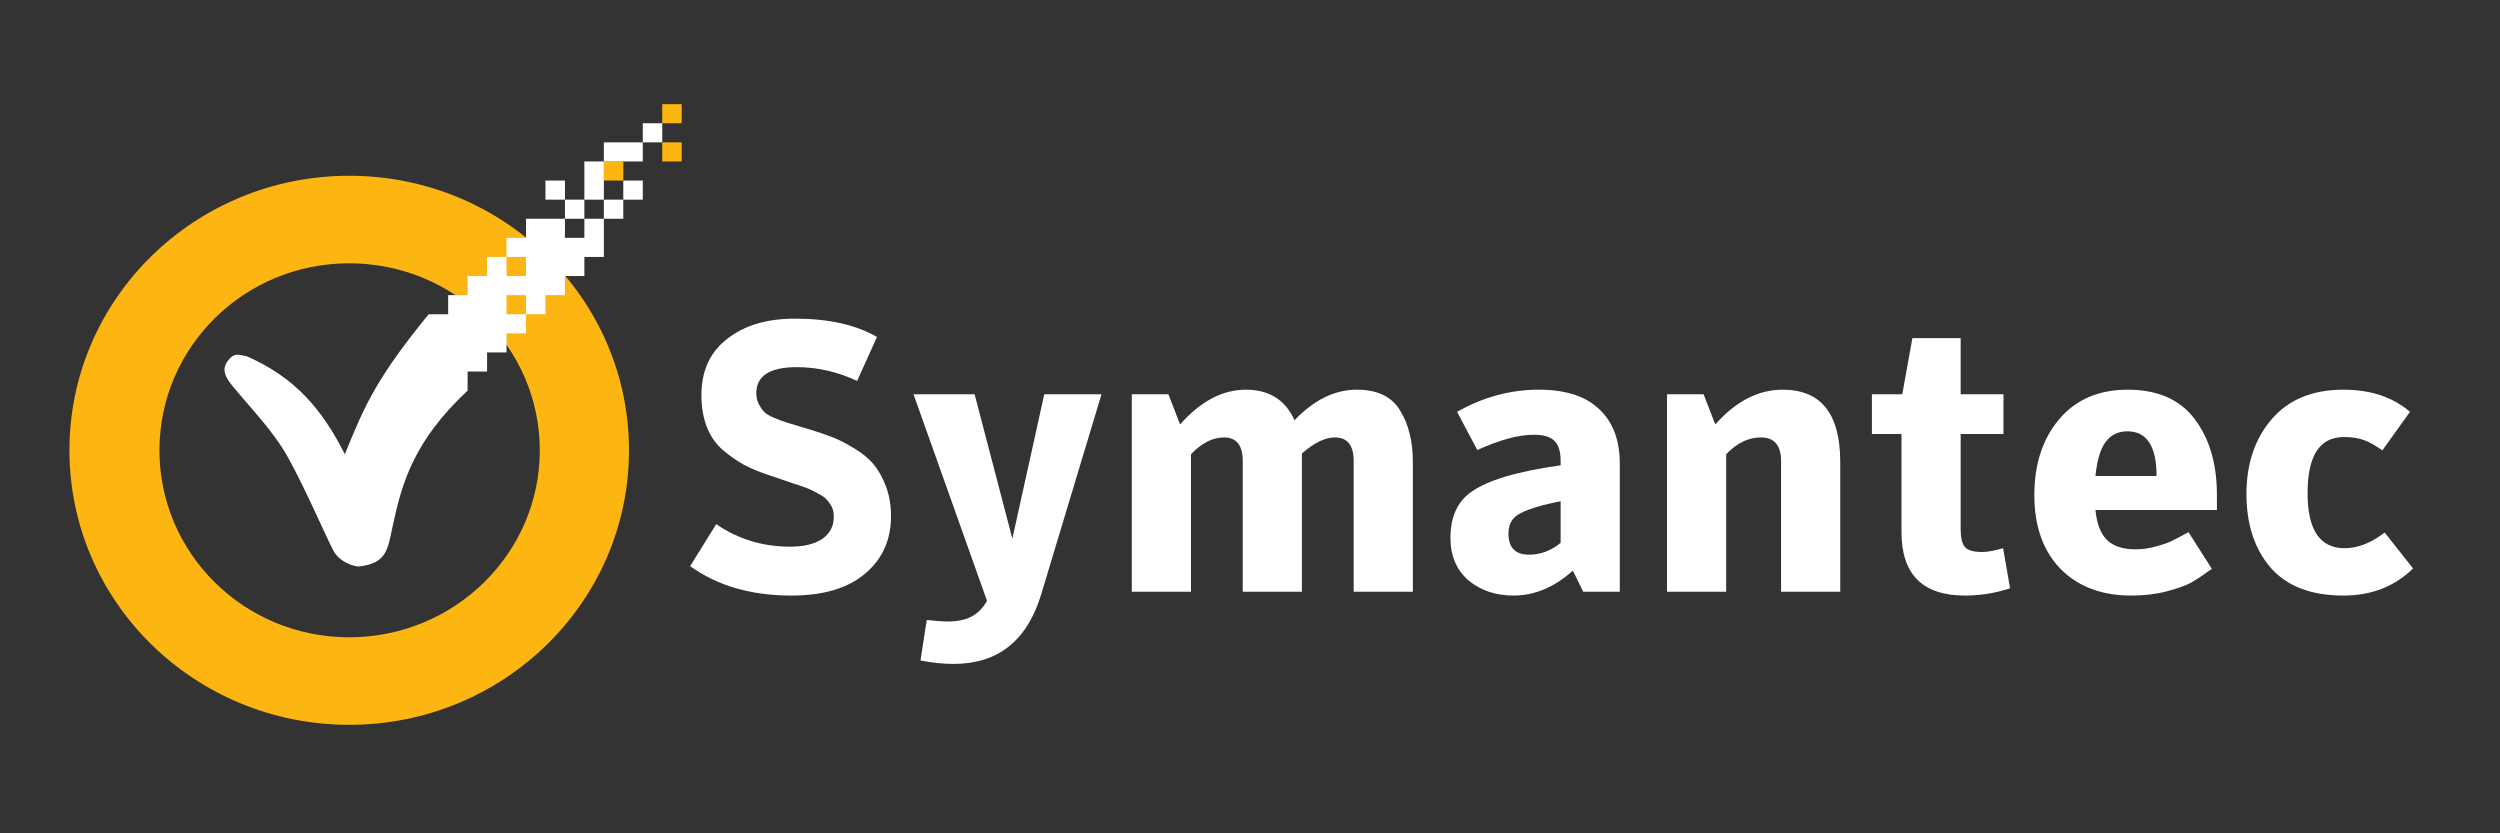 <svg width="72" height="24" viewBox="0 0 72 24" fill="none" xmlns="http://www.w3.org/2000/svg">
    <rect x="0" y="0" width="72" height="24" fill="#333333" stroke="none"/>
    <path d="M19.073 3V3.55H19.633V3H19.073ZM19.073 4.1V4.65H19.633V4.1H19.073ZM17.391 4.65V5.2H17.952V4.65H17.391Z" fill="#FDB511"/>
    <path d="M10.058 5.062C5.607 5.062 2 8.602 2 12.969C2 17.336 5.607 20.875 10.058 20.875C14.508 20.875 18.115 17.336 18.115 12.969C18.115 8.602 14.508 5.062 10.058 5.062ZM10.058 7.583C13.086 7.583 15.546 9.997 15.546 12.969C15.546 15.94 13.086 18.354 10.058 18.354C7.029 18.354 4.592 15.94 4.592 12.969C4.592 9.997 7.029 7.583 10.058 7.583Z" fill="#FDB511"/>
    <path d="M22.791 17.152C21.632 17.152 20.661 16.87 19.876 16.305L20.627 15.095C21.255 15.528 21.965 15.744 22.757 15.744C23.146 15.744 23.452 15.671 23.676 15.524C23.901 15.37 24.013 15.158 24.013 14.886C24.013 14.813 24.005 14.747 23.99 14.688C23.975 14.63 23.949 14.575 23.912 14.523C23.874 14.465 23.837 14.417 23.8 14.38C23.762 14.336 23.703 14.292 23.62 14.248C23.546 14.204 23.478 14.168 23.419 14.138C23.366 14.109 23.28 14.072 23.161 14.028C23.041 13.984 22.94 13.951 22.858 13.929C22.783 13.9 22.667 13.86 22.511 13.808C22.354 13.757 22.223 13.713 22.118 13.676C21.842 13.581 21.606 13.482 21.412 13.379C21.218 13.269 21.019 13.13 20.818 12.961C20.616 12.785 20.463 12.565 20.358 12.301C20.253 12.03 20.201 11.722 20.201 11.377C20.201 10.681 20.448 10.142 20.941 9.76C21.434 9.372 22.084 9.177 22.892 9.177C23.863 9.177 24.652 9.353 25.257 9.705L24.685 10.97C24.117 10.706 23.538 10.574 22.948 10.574C22.17 10.574 21.782 10.824 21.782 11.322C21.782 11.44 21.804 11.542 21.849 11.63C21.894 11.718 21.942 11.792 21.995 11.85C22.047 11.909 22.14 11.968 22.275 12.026C22.417 12.085 22.533 12.129 22.623 12.158C22.72 12.188 22.877 12.235 23.093 12.301C23.191 12.331 23.265 12.353 23.318 12.367C23.579 12.448 23.803 12.525 23.99 12.598C24.177 12.672 24.383 12.778 24.607 12.917C24.831 13.049 25.014 13.2 25.156 13.368C25.298 13.537 25.418 13.75 25.515 14.006C25.612 14.263 25.661 14.549 25.661 14.864C25.661 15.554 25.41 16.107 24.91 16.525C24.416 16.943 23.71 17.152 22.791 17.152Z" fill="white"/>
    <path d="M28.427 17.306L26.309 11.355H28.069L29.156 15.513L30.075 11.355H31.723L29.986 17.119C29.582 18.454 28.741 19.121 27.463 19.121C27.164 19.121 26.847 19.088 26.51 19.022L26.69 17.856C26.989 17.886 27.179 17.9 27.262 17.9C27.568 17.9 27.807 17.853 27.979 17.757C28.151 17.669 28.3 17.519 28.427 17.306Z" fill="white"/>
    <path d="M37.282 12.103C37.842 11.517 38.44 11.223 39.075 11.223C39.666 11.223 40.081 11.421 40.32 11.817C40.566 12.213 40.69 12.708 40.69 13.302V17.042H38.986V13.28C38.986 12.826 38.806 12.598 38.448 12.598C38.164 12.598 37.846 12.752 37.495 13.06V17.042H35.791V13.28C35.791 12.826 35.611 12.598 35.253 12.598C34.924 12.598 34.606 12.76 34.3 13.082V17.042H32.596V11.355H33.65L33.986 12.224C34.576 11.557 35.208 11.223 35.88 11.223C36.553 11.223 37.02 11.517 37.282 12.103Z" fill="white"/>
    <path d="M44.946 13.401V13.258C44.946 13.002 44.886 12.815 44.767 12.697C44.654 12.58 44.456 12.521 44.172 12.521C43.731 12.521 43.19 12.668 42.547 12.961L41.964 11.861C42.711 11.436 43.496 11.223 44.318 11.223C45.088 11.223 45.667 11.41 46.056 11.784C46.452 12.151 46.65 12.675 46.65 13.357V17.042H45.596C45.402 16.639 45.301 16.437 45.294 16.437C44.763 16.914 44.195 17.152 43.59 17.152C43.074 17.152 42.64 17.006 42.289 16.712C41.945 16.412 41.773 16.005 41.773 15.491C41.773 14.89 41.971 14.45 42.368 14.171C42.831 13.834 43.69 13.577 44.946 13.401ZM44.946 15.634V14.435C44.206 14.582 43.758 14.743 43.601 14.919C43.496 15.029 43.444 15.18 43.444 15.37C43.444 15.774 43.642 15.975 44.038 15.975C44.367 15.975 44.669 15.862 44.946 15.634Z" fill="white"/>
    <path d="M48.01 17.042V11.355H49.064L49.4 12.224C49.991 11.557 50.637 11.223 51.34 11.223C52.446 11.223 52.999 11.916 52.999 13.302V17.042H51.295V13.28C51.295 12.826 51.101 12.598 50.712 12.598C50.353 12.598 50.021 12.76 49.714 13.082V17.042H48.01Z" fill="white"/>
    <path d="M54.763 12.499H53.911V11.355H54.785L55.077 9.738H56.467V11.355H57.7V12.499H56.467V15.238C56.467 15.488 56.508 15.66 56.59 15.755C56.672 15.851 56.84 15.898 57.094 15.898C57.236 15.898 57.434 15.862 57.689 15.788L57.89 16.943C57.464 17.083 57.031 17.152 56.59 17.152C55.372 17.152 54.763 16.544 54.763 15.326V12.499Z" fill="white"/>
    <path d="M60.349 14.688C60.387 15.077 60.495 15.363 60.675 15.546C60.861 15.73 61.138 15.821 61.504 15.821C61.706 15.821 61.908 15.792 62.109 15.733C62.319 15.675 62.472 15.62 62.569 15.568C62.674 15.517 62.827 15.436 63.029 15.326L63.701 16.382C63.47 16.551 63.272 16.683 63.107 16.778C62.943 16.866 62.707 16.951 62.401 17.031C62.094 17.112 61.755 17.152 61.381 17.152C60.529 17.152 59.849 16.896 59.34 16.382C58.84 15.862 58.589 15.154 58.589 14.259C58.589 13.365 58.828 12.635 59.307 12.07C59.785 11.506 60.443 11.223 61.28 11.223C62.139 11.223 62.782 11.506 63.208 12.07C63.634 12.635 63.847 13.361 63.847 14.248V14.688H60.349ZM60.349 13.709H62.109C62.109 12.851 61.829 12.422 61.269 12.422C61 12.422 60.79 12.525 60.641 12.73C60.491 12.928 60.394 13.255 60.349 13.709Z" fill="white"/>
    <path d="M67.49 17.152C66.563 17.152 65.864 16.885 65.393 16.349C64.93 15.807 64.698 15.099 64.698 14.226C64.698 13.354 64.941 12.635 65.427 12.07C65.913 11.506 66.6 11.223 67.49 11.223C68.274 11.223 68.913 11.436 69.407 11.861L68.611 12.972C68.409 12.826 68.233 12.727 68.084 12.675C67.934 12.617 67.74 12.587 67.501 12.587C66.806 12.587 66.458 13.126 66.458 14.204C66.458 15.26 66.813 15.788 67.523 15.788C67.904 15.788 68.289 15.638 68.678 15.337L69.496 16.371C68.966 16.892 68.297 17.152 67.49 17.152Z" fill="white"/>
    <path d="M12.346 9.05C10.883 10.844 10.514 11.632 9.932 13.083C9.27 11.77 8.481 10.864 7.115 10.265C6.856 10.2 6.728 10.162 6.554 10.402C6.38 10.642 6.485 10.858 6.694 11.113C7.241 11.78 7.856 12.396 8.282 13.152C8.782 14.038 9.404 15.499 9.614 15.879C9.78 16.182 10.183 16.315 10.338 16.315C11.165 16.219 11.165 15.806 11.322 15.091C11.578 13.918 11.909 12.706 13.467 11.25V9.05H12.346Z" fill="white"/>
    <path d="M18.512 3.55V4.1H19.073V3.55H18.512ZM18.512 4.1H17.391V4.65H18.512V4.1ZM17.391 4.65H16.83V5.75H17.391V4.65ZM17.391 5.75V6.3H17.951V5.75H17.391ZM17.951 5.75H18.512V5.2H17.951V5.75ZM17.391 6.3H16.83V6.85H16.27V6.3H15.149V6.85H14.588V7.4H15.149V7.95H14.588V7.4H14.028V7.95H13.467V8.5H12.907V10.7H14.028V10.15H14.588V9.6H15.149V9.05H14.588V8.5H15.149V9.05H15.709V8.5H16.27V7.95H16.83V7.4H17.391V6.3ZM16.27 6.3H16.83V5.75H16.27V6.3ZM16.27 5.75V5.2H15.709V5.75H16.27Z" fill="white"/>
</svg>
